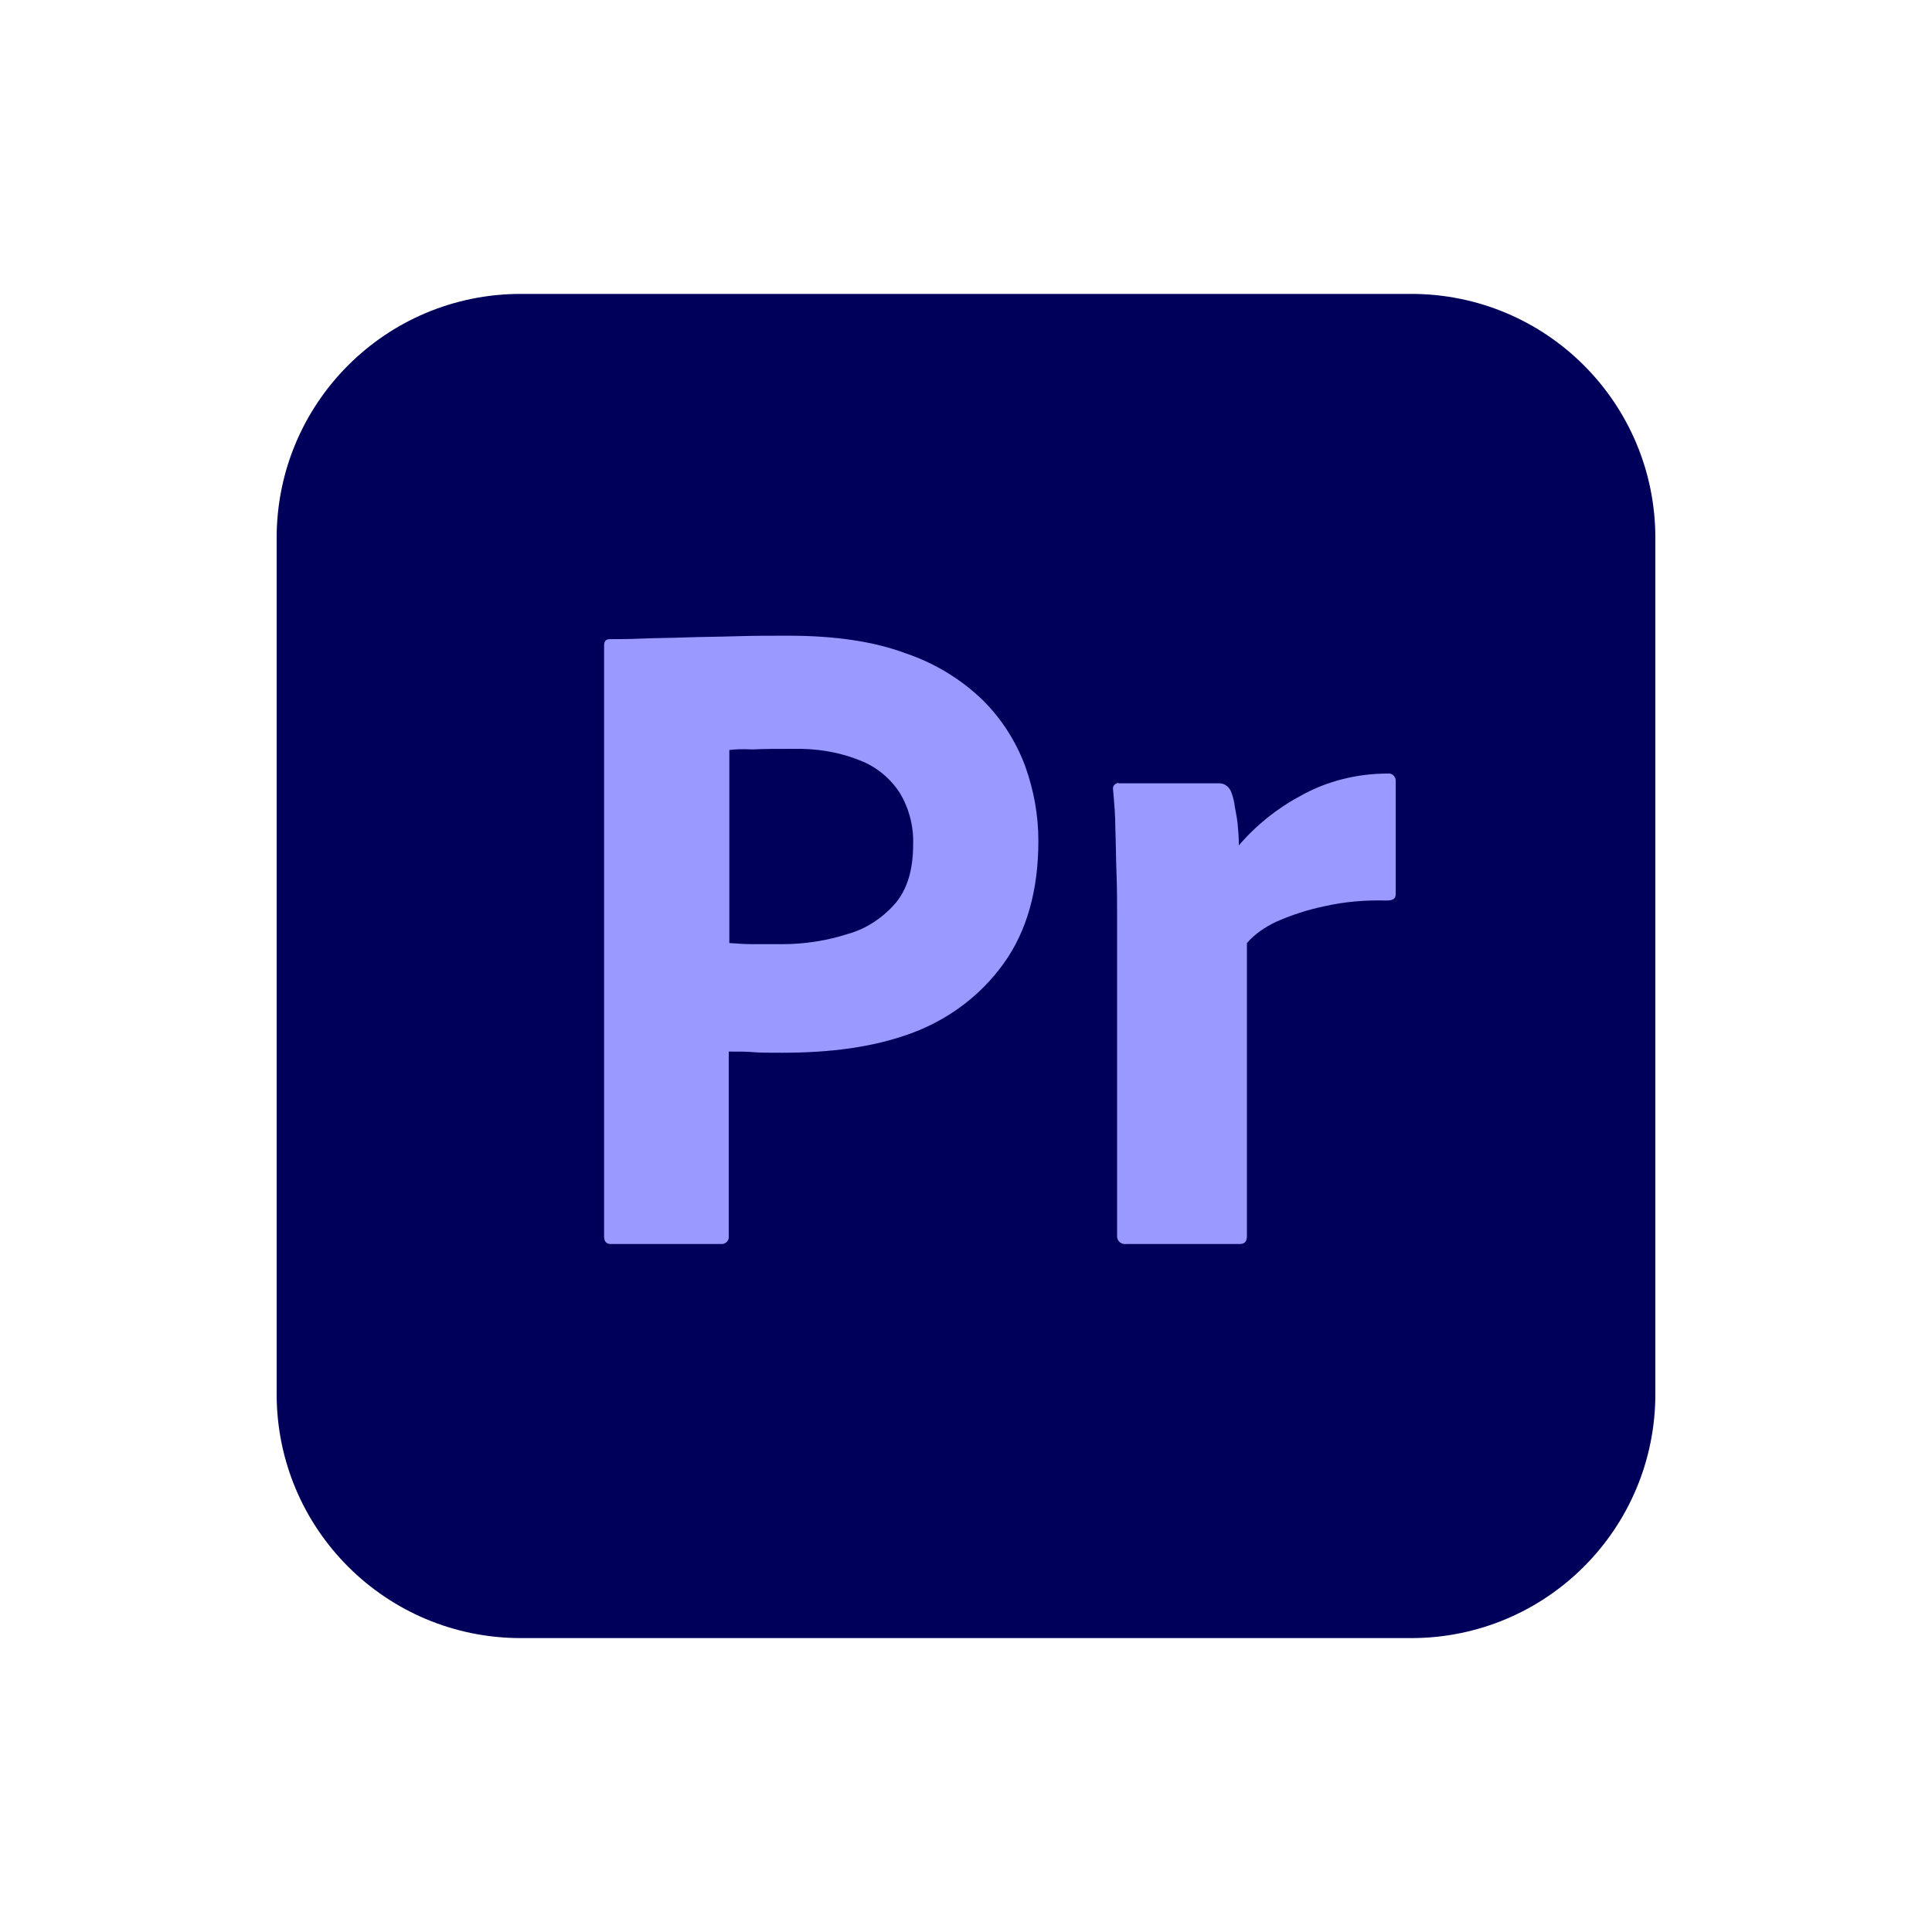 <?xml version="1.0" encoding="UTF-8"?>
<svg xmlns="http://www.w3.org/2000/svg" xmlns:xlink="http://www.w3.org/1999/xlink" width="300px" height="300px" viewBox="0 0 300 300" version="1.1">
<g id="surface1">
<path style=" stroke:none;fill-rule:nonzero;fill:rgb(0%,0%,35.686%);fill-opacity:1;" d="M 80.871 45.637 L 219.129 45.637 C 240.094 45.637 257.043 62.582 257.043 83.547 L 257.043 216.453 C 257.043 237.418 240.094 254.363 219.129 254.363 L 80.871 254.363 C 59.906 254.363 42.957 237.418 42.957 216.453 L 42.957 83.547 C 42.957 62.582 59.906 45.637 80.871 45.637 Z M 80.871 45.637 "/>
<path style=" stroke:none;fill-rule:nonzero;fill:rgb(60%,60%,100%);fill-opacity:1;" d="M 93.805 192.012 L 93.805 100.227 C 93.805 99.602 94.07 99.246 94.695 99.246 C 96.211 99.246 97.641 99.246 99.691 99.156 C 101.832 99.066 104.062 99.066 106.469 98.977 C 108.879 98.887 111.465 98.887 114.23 98.797 C 116.996 98.711 119.672 98.711 122.348 98.711 C 129.664 98.711 135.727 99.602 140.723 101.477 C 145.184 102.992 149.285 105.488 152.676 108.789 C 155.531 111.645 157.762 115.121 159.188 118.957 C 160.527 122.703 161.238 126.539 161.238 130.555 C 161.238 138.227 159.457 144.559 155.887 149.555 C 152.32 154.551 147.324 158.297 141.527 160.438 C 135.461 162.668 128.77 163.469 121.457 163.469 C 119.316 163.469 117.887 163.469 116.996 163.379 C 116.105 163.289 114.855 163.289 113.16 163.289 L 113.16 191.926 C 113.25 192.551 112.805 193.086 112.18 193.172 C 112.09 193.172 112 193.172 111.82 193.172 L 94.875 193.172 C 94.16 193.172 93.805 192.816 93.805 192.012 Z M 113.25 116.461 L 113.25 146.434 C 114.496 146.52 115.656 146.609 116.727 146.609 L 121.457 146.609 C 124.934 146.609 128.414 146.074 131.715 145.004 C 134.566 144.203 137.066 142.508 139.027 140.277 C 140.902 138.047 141.793 135.016 141.793 131.09 C 141.883 128.324 141.168 125.559 139.742 123.152 C 138.227 120.832 136.086 119.047 133.496 118.066 C 130.199 116.727 126.629 116.191 122.973 116.281 C 120.652 116.281 118.602 116.281 116.906 116.371 C 115.121 116.281 113.875 116.371 113.25 116.461 Z M 113.25 116.461 "/>
<path style=" stroke:none;fill-rule:nonzero;fill:rgb(60%,60%,100%);fill-opacity:1;" d="M 173.727 121.633 L 189.336 121.633 C 190.23 121.633 190.941 122.258 191.211 123.062 C 191.477 123.773 191.656 124.488 191.746 125.293 C 191.926 126.184 192.102 127.164 192.191 128.055 C 192.281 129.039 192.371 130.109 192.371 131.27 C 195.047 128.145 198.258 125.559 201.914 123.598 C 206.02 121.277 210.746 120.117 215.473 120.117 C 216.098 120.027 216.633 120.473 216.723 121.098 C 216.723 121.188 216.723 121.277 216.723 121.457 L 216.723 138.852 C 216.723 139.562 216.277 139.832 215.297 139.832 C 212.082 139.742 208.785 140.008 205.66 140.723 C 203.074 141.258 200.578 142.062 198.168 143.133 C 196.473 143.934 194.867 145.004 193.621 146.434 L 193.621 191.926 C 193.621 192.816 193.262 193.172 192.461 193.172 L 174.887 193.172 C 174.172 193.262 173.551 192.816 173.461 192.102 C 173.461 192.012 173.461 191.836 173.461 191.746 L 173.461 142.328 C 173.461 140.188 173.461 137.957 173.371 135.637 C 173.281 133.32 173.281 131 173.191 128.68 C 173.191 126.629 173.016 124.668 172.836 122.617 C 172.746 122.168 173.016 121.723 173.461 121.633 C 173.461 121.543 173.637 121.543 173.727 121.633 Z M 173.727 121.633 "/>
</g>
</svg>
